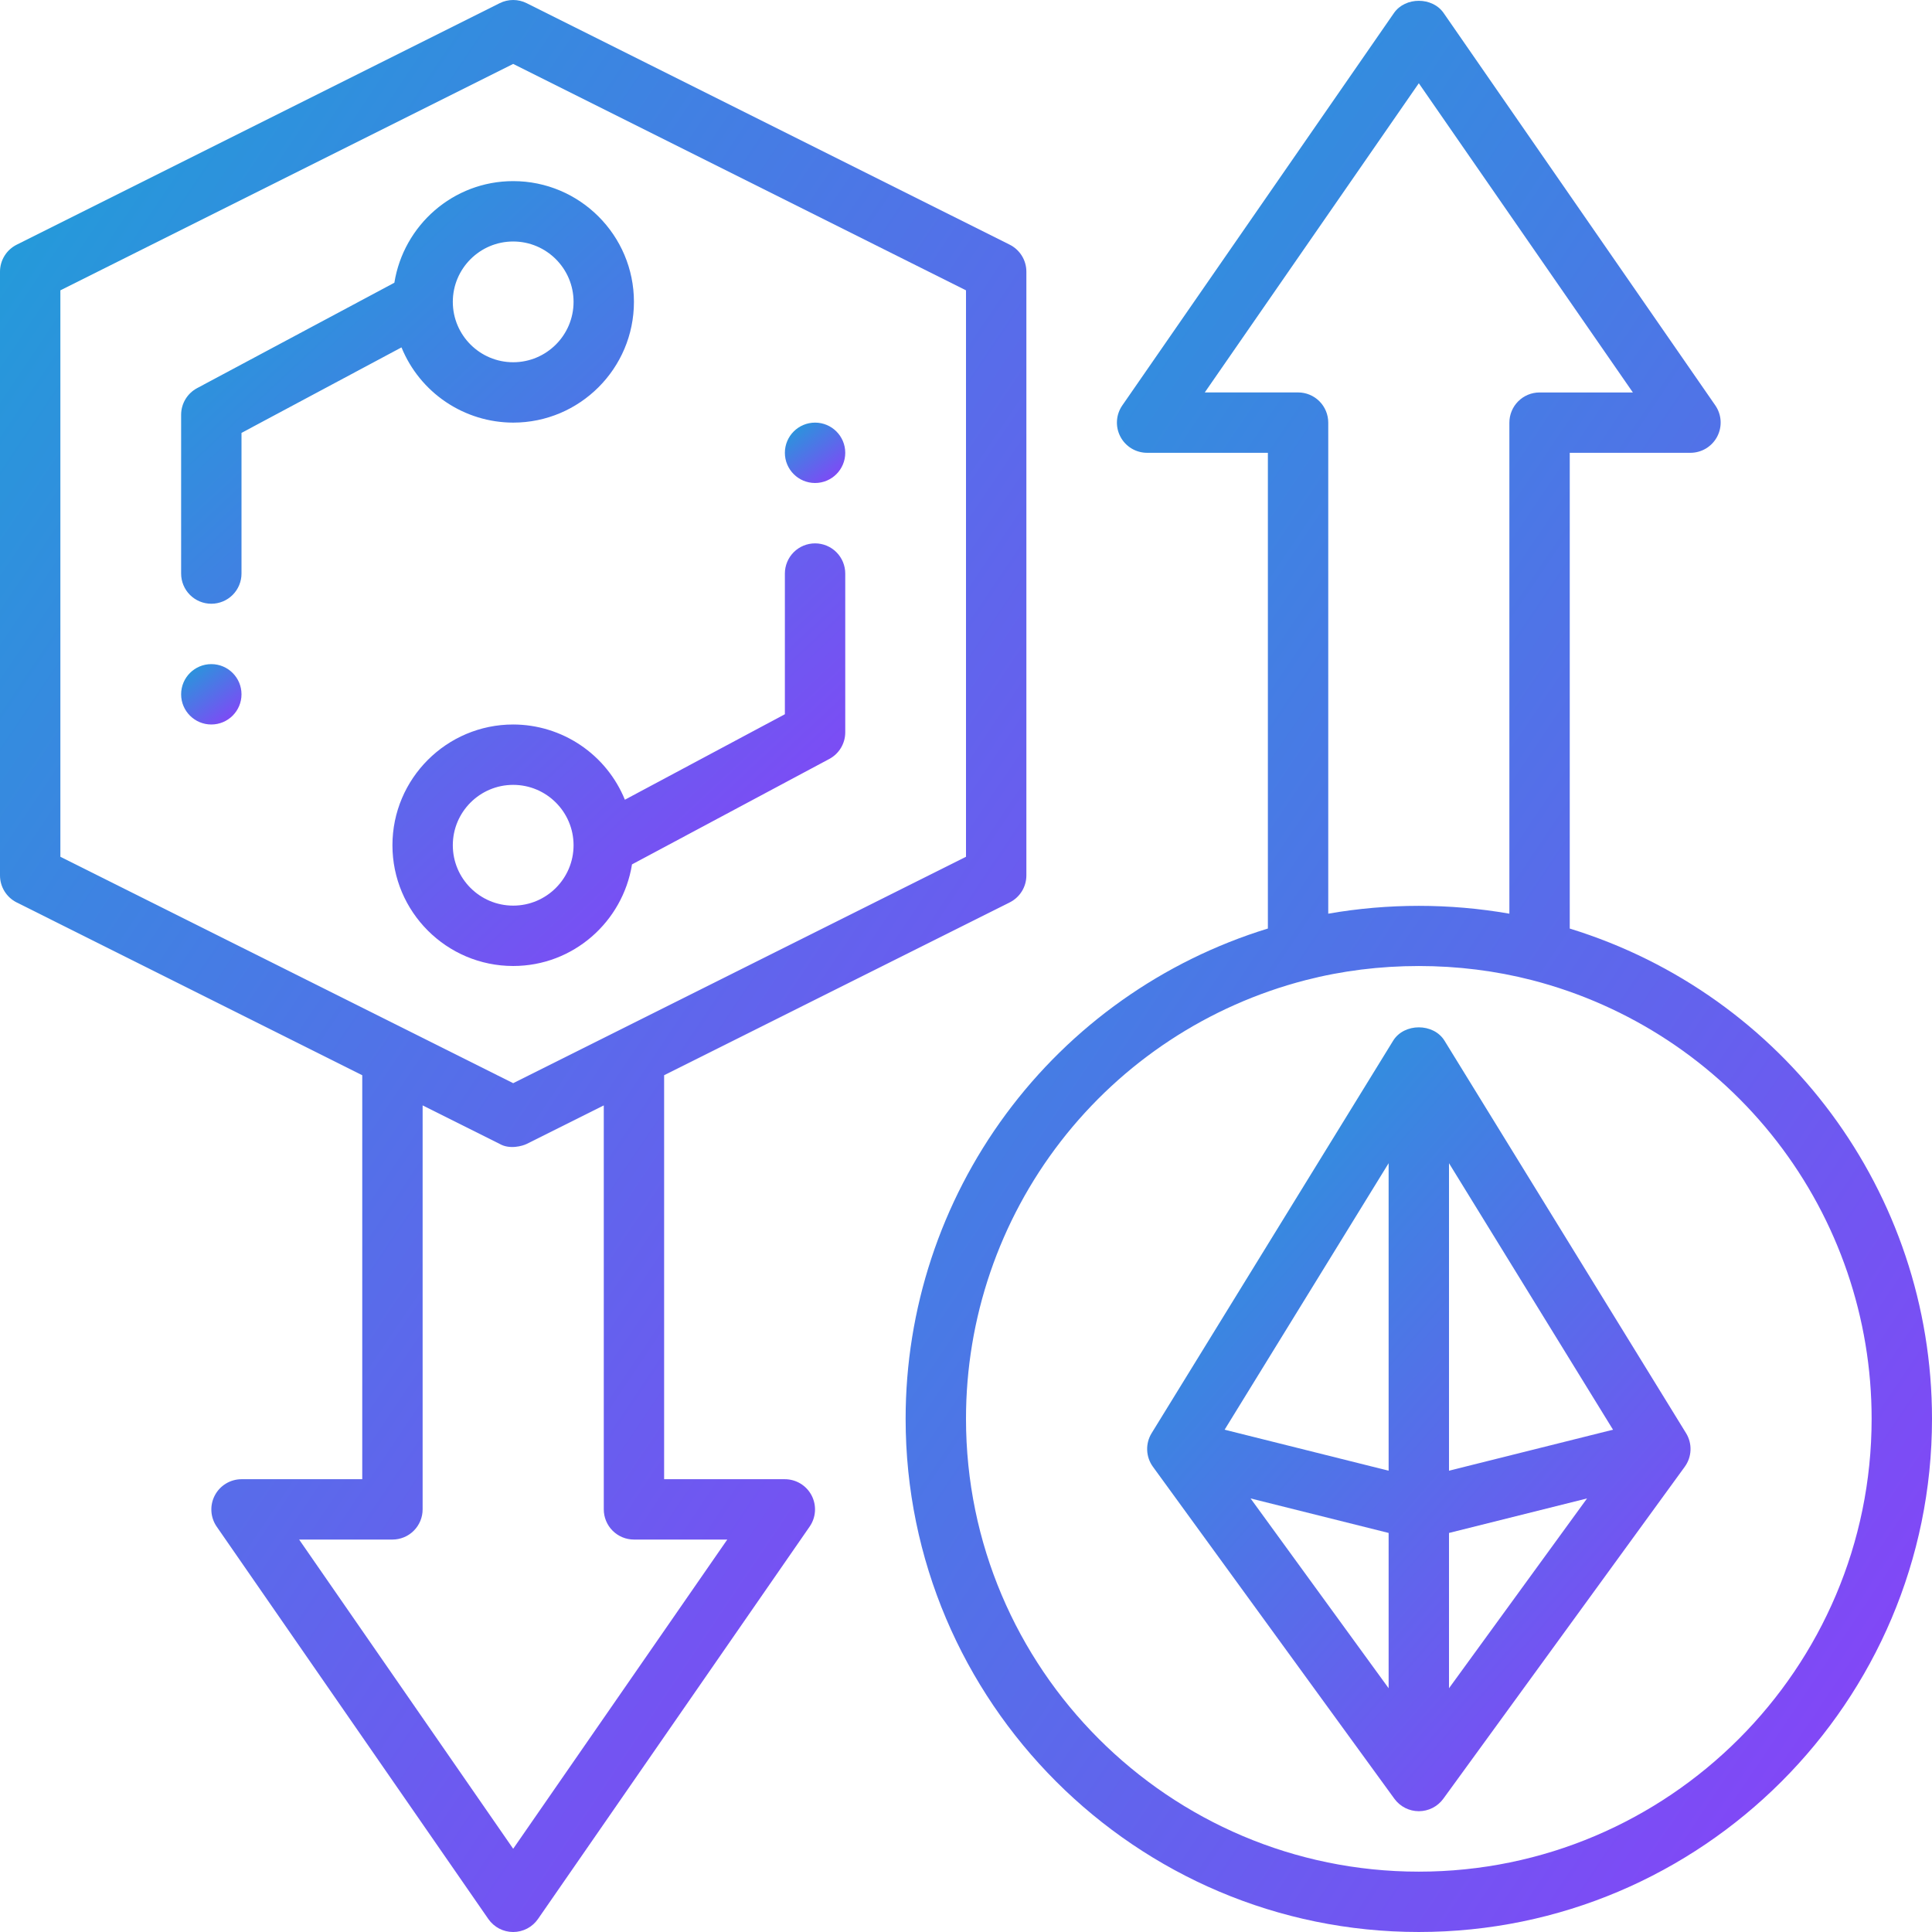 <svg width="512" height="512" viewBox="0 0 512 512" fill="none" xmlns="http://www.w3.org/2000/svg">
<path d="M136 111.998C153.648 111.998 168 97.646 168 79.998C168 62.35 153.648 47.998 136 47.998C120.088 47.998 106.96 59.702 104.512 74.926L52.232 102.862C50.954 103.544 49.885 104.561 49.139 105.804C48.394 107.047 48 108.469 48 109.918V151.998C48 154.119 48.843 156.154 50.343 157.655C51.843 159.155 53.878 159.998 56 159.998C58.122 159.998 60.157 159.155 61.657 157.655C63.157 156.154 64 154.119 64 151.998V114.718L106.4 92.062C108.799 97.947 112.894 102.985 118.166 106.535C123.437 110.085 129.645 111.987 136 111.998ZM136 63.998C144.824 63.998 152 71.174 152 79.998C152 88.822 144.824 95.998 136 95.998C127.176 95.998 120 88.822 120 79.998C120 71.174 127.176 63.998 136 63.998ZM167.488 229.07L219.768 201.134C221.046 200.451 222.115 199.434 222.861 198.191C223.606 196.949 224 195.527 224 194.078V151.998C224 149.876 223.157 147.841 221.657 146.341C220.157 144.841 218.122 143.998 216 143.998C213.878 143.998 211.843 144.841 210.343 146.341C208.843 147.841 208 149.876 208 151.998V189.278L165.6 211.934C163.201 206.049 159.106 201.01 153.834 197.46C148.563 193.91 142.355 192.009 136 191.998C118.352 191.998 104 206.35 104 223.998C104 241.646 118.352 255.998 136 255.998C151.912 255.998 165.04 244.294 167.488 229.07ZM120 223.998C120 215.174 127.176 207.998 136 207.998C144.824 207.998 152 215.174 152 223.998C152 232.822 144.824 239.998 136 239.998C127.176 239.998 120 232.822 120 223.998Z" fill="url(#paint0_linear_589_18)"/>
<path d="M208 391.998H176V284.942L267.576 239.15C268.906 238.485 270.024 237.463 270.806 236.199C271.587 234.934 272.001 233.476 272 231.99V71.998C272 68.966 270.288 66.198 267.576 64.838L139.576 0.846C138.465 0.29 137.239 0 135.996 0C134.753 0 133.527 0.29 132.416 0.846L4.424 64.846C3.094 65.51 1.976 66.532 1.194 67.797C0.413 69.062 -0.001 70.519 8.68896e-07 72.006L8.68897e-07 231.998C8.68897e-07 235.03 1.712 237.798 4.424 239.158L96 284.95V392.006H64C62.542 392.01 61.113 392.412 59.867 393.169C58.62 393.925 57.604 395.007 56.926 396.298C56.249 397.589 55.937 399.041 56.023 400.496C56.109 401.951 56.591 403.356 57.416 404.558L129.416 508.558C130.152 509.62 131.135 510.489 132.28 511.089C133.426 511.689 134.699 512.002 135.992 512.002C137.285 512.002 138.558 511.689 139.704 511.089C140.849 510.489 141.832 509.62 142.568 508.558L214.568 404.558C215.399 403.357 215.885 401.952 215.974 400.494C216.064 399.037 215.752 397.583 215.074 396.29C214.396 394.997 213.376 393.914 212.127 393.159C210.877 392.403 209.444 392.005 207.984 392.006L208 391.998ZM16 76.942L136 16.942L256 76.942V227.054L136 287.054L16 227.054V76.942ZM136 489.942L79.272 407.998H104C106.122 407.998 108.157 407.155 109.657 405.655C111.157 404.154 112 402.119 112 399.998V292.942L132.424 303.15C135.048 304.67 138.456 303.71 139.584 303.15L160.008 292.942V399.998C160.008 402.119 160.851 404.154 162.351 405.655C163.851 407.155 165.886 407.998 168.008 407.998H192.736L136 489.942Z" fill="url(#paint1_linear_589_18)"/>
<path d="M416 246.078V119.998H448C449.458 119.993 450.887 119.591 452.133 118.835C453.38 118.078 454.396 116.996 455.074 115.705C455.751 114.414 456.063 112.963 455.977 111.507C455.891 110.052 455.409 108.648 454.584 107.446L382.576 3.446C379.584 -0.866 372.408 -0.866 369.416 3.446L297.416 107.446C296.585 108.646 296.099 110.052 296.01 111.509C295.92 112.967 296.232 114.421 296.91 115.714C297.588 117.007 298.608 118.09 299.857 118.845C301.107 119.6 302.54 119.999 304 119.998H336V246.07C308.205 254.61 283.882 271.838 266.603 295.224C249.324 318.61 239.999 346.921 240 375.998C240 450.99 301.008 511.998 376 511.998C450.992 511.998 512 450.99 512 375.998C512 316.03 472.8 263.55 416 246.078ZM319.272 104.006L376 22.062L432.728 104.006H408C405.878 104.006 403.843 104.849 402.343 106.349C400.843 107.849 400 109.884 400 112.006V242.134C384.12 239.366 367.88 239.366 352 242.134V111.998C352 109.876 351.157 107.841 349.657 106.341C348.157 104.841 346.122 103.998 344 103.998H319.272V104.006ZM376 496.006C309.832 496.006 256 442.174 256 376.006C255.985 349.391 264.819 323.526 281.111 302.481C297.404 281.435 320.23 266.403 346 259.75C355.64 257.262 365.736 256.006 376 256.006C386.264 256.006 396.36 257.27 406 259.75C431.77 266.403 454.596 281.435 470.889 302.481C487.181 323.526 496.015 349.391 496 376.006C496 442.174 442.168 496.006 376 496.006Z" fill="url(#paint2_linear_589_18)"/>
<path d="M382.816 275.806C379.904 271.07 372.104 271.07 369.192 275.806L305.192 379.806C304.361 381.156 303.951 382.722 304.012 384.306C304.073 385.89 304.603 387.42 305.536 388.702L369.536 476.702C370.28 477.72 371.254 478.548 372.378 479.119C373.503 479.69 374.746 479.988 376.008 479.988C377.269 479.988 378.512 479.69 379.637 479.119C380.761 478.548 381.735 477.72 382.48 476.702L446.48 388.702C447.412 387.42 447.942 385.89 448.003 384.306C448.065 382.722 447.654 381.156 446.824 379.806L382.816 275.806ZM384 308.262L427.464 378.886L384 389.75V308.262ZM368 389.75L324.536 378.886L368 308.262V389.75ZM368 406.246V447.398L331.416 397.102L368 406.246ZM384 406.246L420.584 397.102L384 447.398V406.246Z" fill="url(#paint3_linear_589_18)"/>
<path d="M216 127.998C220.418 127.998 224 124.416 224 119.998C224 115.579 220.418 111.998 216 111.998C211.582 111.998 208 115.579 208 119.998C208 124.416 211.582 127.998 216 127.998Z" fill="url(#paint4_linear_589_18)"/>
<path d="M56 191.998C60.418 191.998 64 188.416 64 183.998C64 179.579 60.418 175.998 56 175.998C51.582 175.998 48 179.579 48 183.998C48 188.416 51.582 191.998 56 191.998Z" fill="url(#paint5_linear_589_18)"/>
<defs>
<linearGradient id="paint0_linear_589_18" x1="64.156" y1="29.717" x2="251.823" y2="230.634" gradientUnits="userSpaceOnUse">
<stop stop-color="#1BA2D7"/>
<stop offset="1" stop-color="#8D3DFA"/>
</linearGradient>
<linearGradient id="paint1_linear_589_18" x1="24.969" y1="-45" x2="453.719" y2="243.193" gradientUnits="userSpaceOnUse">
<stop stop-color="#1BA2D7"/>
<stop offset="1" stop-color="#8D3DFA"/>
</linearGradient>
<linearGradient id="paint2_linear_589_18" x1="264.969" y1="-44.769" x2="693.606" y2="243.47" gradientUnits="userSpaceOnUse">
<stop stop-color="#1BA2D7"/>
<stop offset="1" stop-color="#8D3DFA"/>
</linearGradient>
<linearGradient id="paint3_linear_589_18" x1="317.225" y1="253.996" x2="503.485" y2="417.363" gradientUnits="userSpaceOnUse">
<stop stop-color="#1BA2D7"/>
<stop offset="1" stop-color="#8D3DFA"/>
</linearGradient>
<linearGradient id="paint4_linear_589_18" x1="209.469" y1="110.591" x2="223.547" y2="128.404" gradientUnits="userSpaceOnUse">
<stop stop-color="#1BA2D7"/>
<stop offset="1" stop-color="#8D3DFA"/>
</linearGradient>
<linearGradient id="paint5_linear_589_18" x1="49.469" y1="174.591" x2="63.547" y2="192.404" gradientUnits="userSpaceOnUse">
<stop stop-color="#1BA2D7"/>
<stop offset="1" stop-color="#8D3DFA"/>
</linearGradient>
</defs>
</svg>
